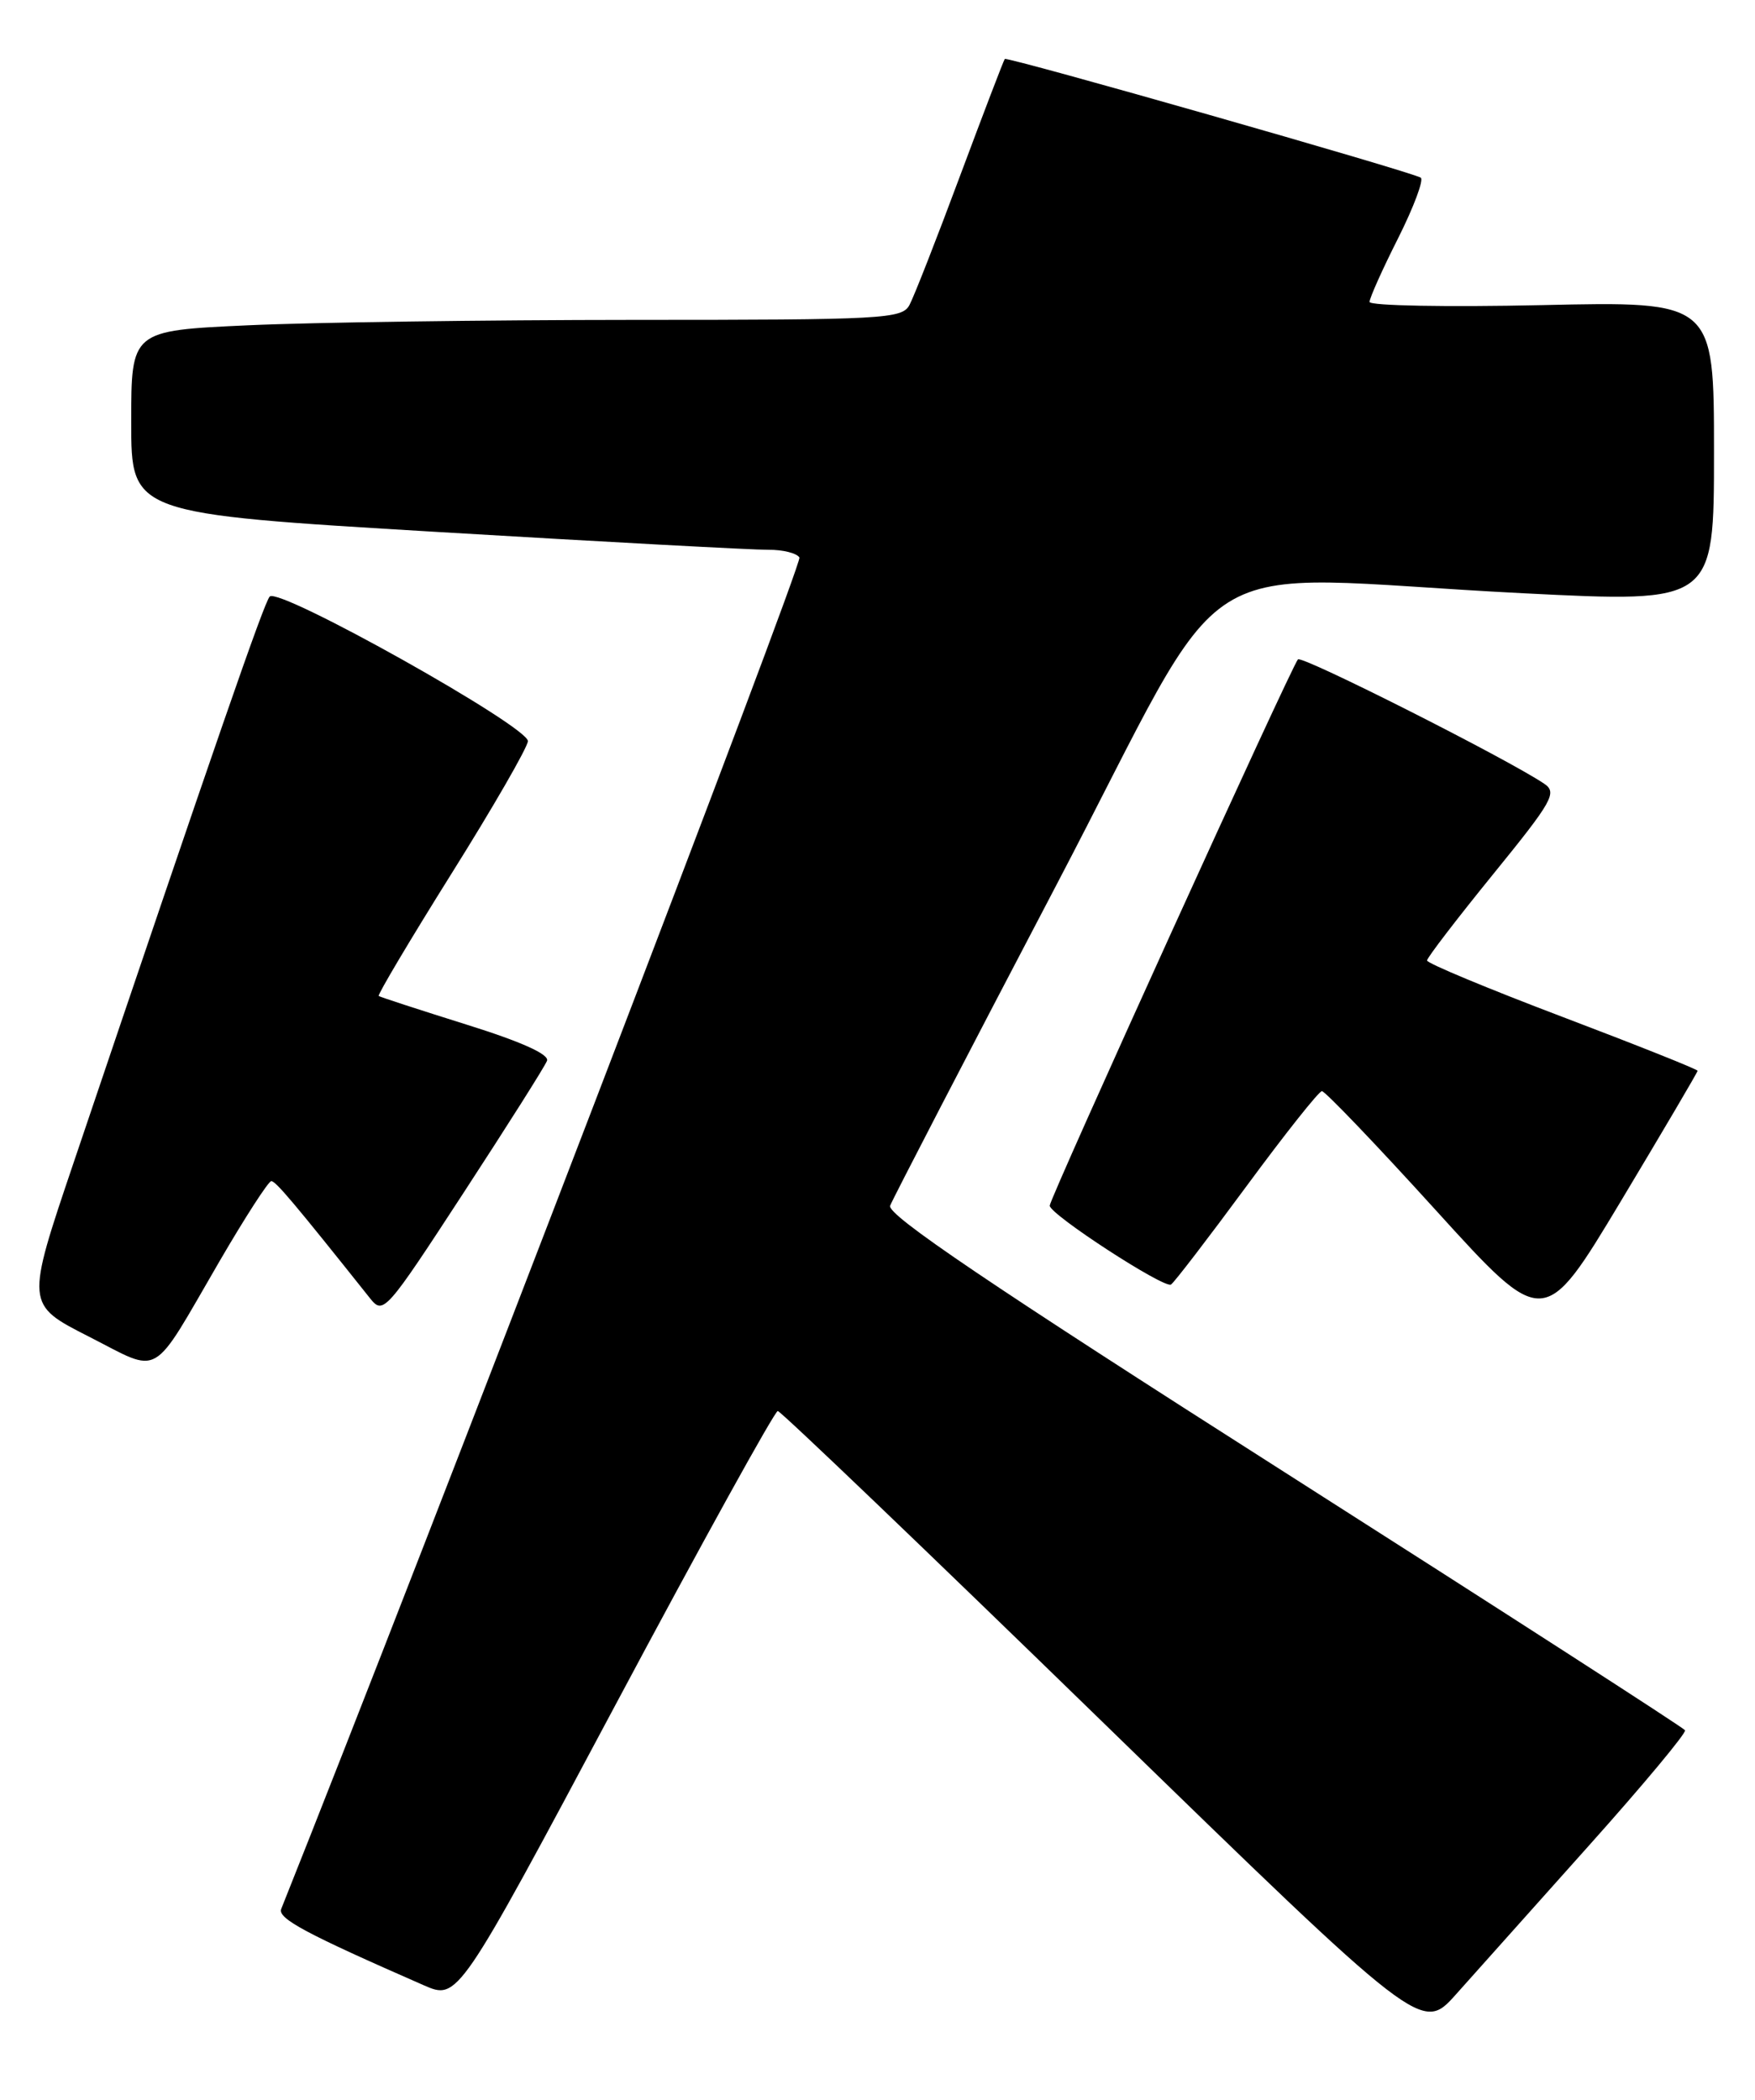 <?xml version="1.0" encoding="UTF-8" standalone="no"?>
<!DOCTYPE svg PUBLIC "-//W3C//DTD SVG 1.1//EN" "http://www.w3.org/Graphics/SVG/1.1/DTD/svg11.dtd" >
<svg xmlns="http://www.w3.org/2000/svg" xmlns:xlink="http://www.w3.org/1999/xlink" version="1.1" viewBox="0 0 214 256">
 <g >
 <path fill="currentColor"
d=" M 193.75 225.01 C 200.39 217.59 205.66 211.26 205.47 210.95 C 205.28 210.64 183.27 196.46 156.56 179.44 C 120.78 156.65 108.14 148.11 108.54 147.00 C 108.85 146.18 117.89 128.74 128.63 108.25 C 151.07 65.46 143.53 70.20 185.75 72.33 C 209.00 73.50 209.00 73.50 209.00 55.12 C 209.00 36.73 209.00 36.73 188.00 37.20 C 176.45 37.45 167.00 37.28 167.00 36.81 C 167.00 36.34 168.57 32.83 170.49 29.03 C 172.40 25.22 173.64 21.90 173.24 21.66 C 171.97 20.90 122.80 6.87 122.52 7.19 C 122.38 7.36 119.93 13.77 117.07 21.43 C 114.22 29.09 111.44 36.18 110.90 37.18 C 109.99 38.88 107.83 39.00 77.21 39.00 C 59.22 39.01 38.09 39.30 30.25 39.66 C 16.00 40.31 16.00 40.31 16.00 51.47 C 16.00 62.63 16.00 62.63 53.25 64.85 C 73.74 66.07 91.94 67.05 93.69 67.03 C 95.45 67.01 97.15 67.44 97.48 67.97 C 97.91 68.67 51.65 189.28 34.29 232.74 C 33.83 233.90 37.32 235.76 51.67 242.04 C 55.84 243.86 55.84 243.86 75.01 207.93 C 85.55 188.17 94.48 172.01 94.84 172.03 C 95.20 172.04 113.02 189.10 134.43 209.93 C 173.37 247.81 173.37 247.81 177.53 243.16 C 179.82 240.59 187.12 232.43 193.75 225.01 Z  M 26.78 153.75 C 29.90 148.39 32.74 144.00 33.08 144.00 C 33.62 144.00 35.85 146.64 45.14 158.31 C 46.74 160.31 47.07 159.93 56.51 145.45 C 61.86 137.25 66.45 130.00 66.70 129.33 C 67.00 128.55 63.56 127.00 56.83 124.90 C 51.15 123.12 46.36 121.56 46.18 121.43 C 46.01 121.30 50.00 114.59 55.05 106.52 C 60.11 98.45 64.30 91.18 64.37 90.37 C 64.52 88.63 34.04 71.55 32.89 72.73 C 32.21 73.42 26.26 90.61 8.97 141.77 C 3.13 159.04 3.13 159.04 10.82 162.95 C 19.79 167.51 18.27 168.38 26.78 153.75 Z  M 207.00 130.55 C 207.00 130.37 199.57 127.41 190.50 123.97 C 181.43 120.53 174.00 117.44 174.01 117.10 C 174.01 116.77 177.63 112.05 182.04 106.62 C 189.35 97.63 189.91 96.63 188.28 95.54 C 183.76 92.50 158.78 79.89 158.27 80.39 C 157.52 81.15 128.00 146.09 128.00 146.99 C 128.00 148.06 141.97 157.14 142.79 156.61 C 143.18 156.36 147.32 150.96 152.00 144.61 C 156.68 138.26 160.81 133.05 161.19 133.03 C 161.56 133.02 167.81 139.54 175.07 147.54 C 188.26 162.07 188.26 162.07 197.63 146.47 C 202.78 137.88 207.00 130.72 207.00 130.55 Z "/>
</g>
</svg>